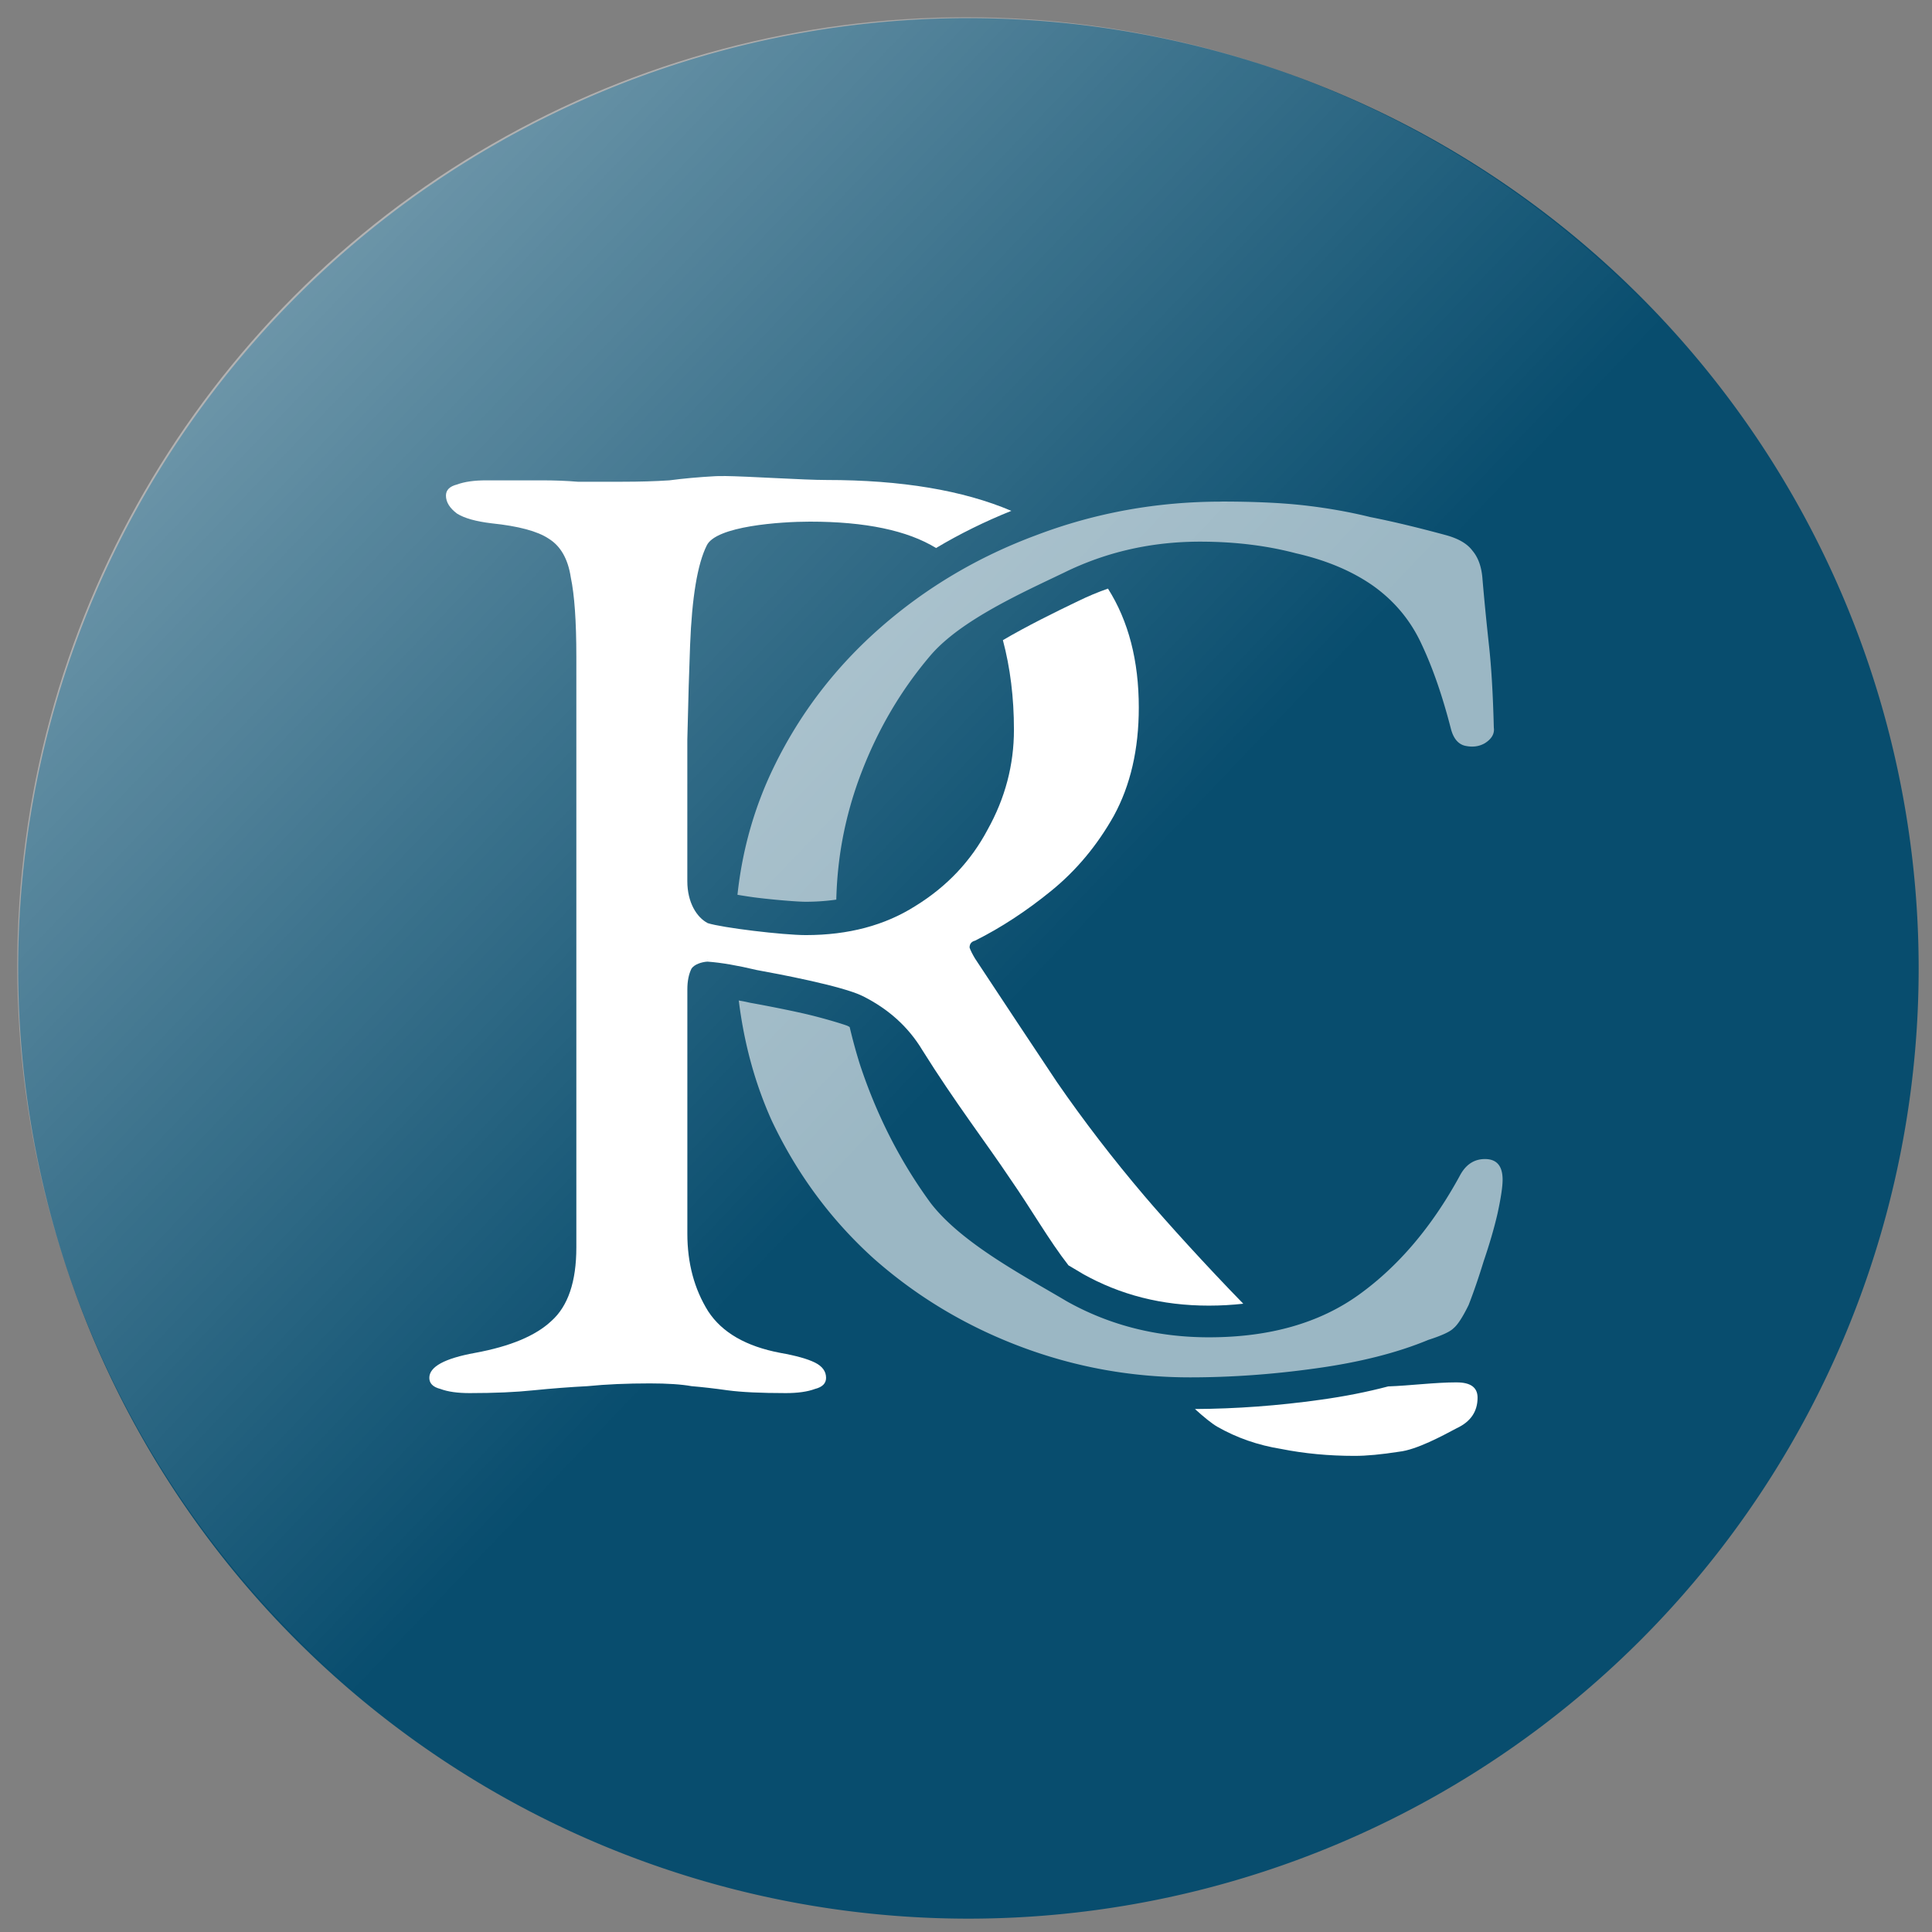 <?xml version="1.0" encoding="UTF-8" standalone="no"?>
<svg
   xmlns:dc="http://purl.org/dc/elements/1.1/"
   xmlns:cc="http://creativecommons.org/ns#"
   xmlns:rdf="http://www.w3.org/1999/02/22-rdf-syntax-ns#"
   xmlns:svg="http://www.w3.org/2000/svg"
   xmlns="http://www.w3.org/2000/svg"
   xmlns:xlink="http://www.w3.org/1999/xlink"
   width="166.688mm"
   height="166.688mm"
   viewBox="0 0 166.688 166.688"
   version="1.1"
   id="svg329">
  <rect x="0" y="0" width="166.688" height="166.688" fill="#808080" stroke="none"/>
  <defs
     id="defs323">
    <linearGradient
       xlink:href="#linearGradient5022"
       id="linearGradient5094-1-8-2"
       x1="855.664"
       y1="-2.6226044e-05"
       x2="994.377"
       y2="132.292"
       gradientUnits="userSpaceOnUse"
       gradientTransform="matrix(1.125,0,0,1.125,-1042.736,-98.111)" />
    <linearGradient
       id="linearGradient5022">
      <stop
         style="stop-color:#ffffff;stop-opacity:1;"
         offset="0"
         id="stop5039" />
      <stop
         style="stop-color:#ffffff;stop-opacity:0;"
         offset="1"
         id="stop5041" />
    </linearGradient>
  </defs>
  <g
     id="layer1"
     transform="translate(14.63,32.626)">
    <path
       id="rect2670-7-6-9-2-1"
       style="fill:#084d6e;fill-opacity:1;stroke-width:6.478"
       d="M 500.002,190.625 A 309.375,309.375 0 0 0 190.627,500 309.375,309.375 0 0 0 500.002,809.375 309.375,309.375 0 0 0 809.377,500 309.375,309.375 0 0 0 500.002,190.625 Z"
       transform="matrix(0.265,0,0,0.265,-63.578,-81.574)" />
    <g
       id="g4815-8-9"
       transform="matrix(2.356,0,0,2.356,-919.97,-2026.868)">
      <path
         id="path1068-2-5-7"
         style="font-style:normal;font-variant:normal;font-weight:normal;font-stretch:normal;font-size:50.8px;line-height:1.25;font-family:'EB Garamond';-inkscape-font-specification:'EB Garamond';fill:#ffffff;stroke-width:0.265"
         d="m 410.776,863.887 c -0.131,-0.003 -0.239,0 -0.32,0.004 -0.61,0.034 -1.168,0.085 -1.676,0.152 -0.508,0.034 -1.084,0.051 -1.728,0.051 h -1.625 c -0.406,-0.034 -0.847,-0.051 -1.321,-0.051 h -2.032 c -0.44,0 -0.796,0.051 -1.067,0.152 -0.271,0.068 -0.406,0.203 -0.406,0.406 0,0.237 0.135,0.457 0.406,0.66 0.271,0.169 0.695,0.288 1.27,0.356 0.982,0.102 1.676,0.288 2.083,0.559 0.44,0.271 0.711,0.745 0.813,1.422 0.135,0.643 0.203,1.609 0.203,2.896 v 21.641 c 0,1.253 -0.305,2.15 -0.914,2.692 -0.576,0.542 -1.507,0.931 -2.794,1.168 -1.118,0.203 -1.676,0.508 -1.676,0.915 0,0.203 0.136,0.338 0.407,0.406 0.271,0.102 0.626,0.152 1.067,0.152 0.914,0 1.693,-0.034 2.337,-0.102 0.677,-0.068 1.338,-0.119 1.981,-0.152 0.677,-0.068 1.439,-0.101 2.286,-0.101 0.643,0 1.151,0.034 1.524,0.101 0.406,0.034 0.847,0.085 1.321,0.152 0.508,0.068 1.219,0.102 2.133,0.102 0.44,0 0.796,-0.051 1.067,-0.152 0.271,-0.068 0.406,-0.203 0.406,-0.406 0,-0.237 -0.135,-0.424 -0.406,-0.559 -0.271,-0.135 -0.695,-0.254 -1.27,-0.356 -1.253,-0.237 -2.134,-0.745 -2.642,-1.524 -0.508,-0.813 -0.762,-1.761 -0.762,-2.845 v -8.941 c 0,-0.305 0.051,-0.559 0.152,-0.762 0.107,-0.161 0.384,-0.243 0.576,-0.255 -0.011,-0.253 0.104,-0.503 0.104,-0.76 0,-0.237 -0.095,-0.418 -0.089,-0.653 -0.399,-0.207 -0.744,-0.755 -0.744,-1.532 v -5.182 c 0.034,-1.456 0.067,-2.608 0.101,-3.455 0.068,-1.761 0.271,-2.98 0.61,-3.658 0.339,-0.711 2.697,-0.873 3.781,-0.873 2.03,0 3.568,0.323 4.617,0.966 0.874,-0.522 1.795,-0.974 2.757,-1.361 -1.769,-0.752 -4.023,-1.13 -6.764,-1.13 -0.859,0 -2.851,-0.135 -3.766,-0.146 z m 14.067,4.121 c -0.371,0.13 -0.736,0.282 -1.093,0.458 0,10e-4 -0.01,0.003 -0.01,0.004 -0.837,0.402 -1.856,0.904 -2.744,1.425 0.269,1.009 0.405,2.102 0.405,3.282 0,1.287 -0.322,2.506 -0.965,3.658 -0.61,1.151 -1.49,2.083 -2.642,2.794 -1.118,0.711 -2.455,1.067 -4.013,1.067 -0.833,0 -3.073,-0.269 -3.596,-0.439 l -0.015,1.413 h 0.033 c 0.474,0.034 1.067,0.136 1.778,0.305 0.745,0.135 3.138,0.583 3.883,0.955 0.948,0.474 1.676,1.135 2.184,1.981 1.185,1.897 2.378,3.454 3.191,4.674 0.833,1.2 1.43,2.268 2.159,3.205 0.167,0.098 0.346,0.205 0.503,0.298 v 0.003 c 1.394,0.783 2.914,1.174 4.641,1.174 0.442,0 0.858,-0.026 1.257,-0.07 -1.35,-1.382 -2.811,-2.996 -3.622,-3.949 -1.151,-1.355 -2.219,-2.743 -3.201,-4.166 -0.948,-1.422 -1.947,-2.929 -2.997,-4.521 -0.102,-0.169 -0.169,-0.305 -0.203,-0.406 0,-0.135 0.068,-0.22 0.203,-0.254 0.948,-0.474 1.88,-1.084 2.794,-1.829 0.914,-0.745 1.677,-1.659 2.286,-2.743 0.61,-1.118 0.914,-2.439 0.914,-3.963 0,-1.718 -0.377,-3.17 -1.129,-4.357 z m 12.773,29.067 c -0.803,0 -1.717,0.121 -2.51,0.148 -0.768,0.203 -1.592,0.366 -2.48,0.489 -1.559,0.219 -3.091,0.331 -4.597,0.339 0.323,0.292 0.616,0.532 0.819,0.649 0.711,0.406 1.49,0.677 2.337,0.813 0.847,0.169 1.744,0.254 2.692,0.254 0.44,0 0.982,-0.051 1.626,-0.152 0.643,-0.068 1.606,-0.592 2.114,-0.862 0.508,-0.237 0.762,-0.61 0.762,-1.118 0,-0.373 -0.254,-0.559 -0.762,-0.559 z" />
      <path
         id="path1070-0-4-3"
         style="font-style:normal;font-variant:normal;font-weight:normal;font-stretch:normal;font-size:50.8px;line-height:1.25;font-family:'EB Garamond';-inkscape-font-specification:'EB Garamond';fill:#9bb7c4;fill-opacity:1;stroke-width:0.243"
         d="m 429.004,864.822 c -2.369,2e-5 -4.63,0.41 -6.785,1.229 -2.123,0.788 -4.016,1.908 -5.677,3.358 -1.662,1.451 -2.97,3.154 -3.923,5.109 -0.717,1.469 -1.164,3.036 -1.343,4.702 0.217,0.036 0.46,0.076 0.731,0.109 0.702,0.085 1.482,0.146 1.767,0.146 0.398,0 0.77,-0.028 1.121,-0.078 0.019,-0.739 0.091,-1.467 0.223,-2.183 0.154,-0.836 0.385,-1.655 0.693,-2.459 0.308,-0.804 0.673,-1.565 1.096,-2.283 0.423,-0.717 0.904,-1.391 1.442,-2.022 1.108,-1.293 3.377,-2.302 4.885,-3.027 1.538,-0.757 3.2,-1.135 4.985,-1.135 1.262,0 2.431,0.142 3.508,0.426 1.108,0.252 2.046,0.646 2.815,1.182 0.8,0.568 1.4,1.293 1.8,2.176 0.4,0.851 0.754,1.876 1.062,3.075 0.092,0.347 0.262,0.551 0.508,0.614 0.277,0.063 0.523,0.032 0.739,-0.095 0.247,-0.158 0.354,-0.347 0.323,-0.567 -0.031,-1.23 -0.091,-2.255 -0.184,-3.075 -0.092,-0.851 -0.169,-1.639 -0.231,-2.365 -0.031,-0.441 -0.154,-0.789 -0.369,-1.041 -0.185,-0.252 -0.508,-0.442 -0.969,-0.568 -1.046,-0.284 -1.969,-0.504 -2.769,-0.662 -0.769,-0.189 -1.569,-0.331 -2.4,-0.426 -0.831,-0.095 -1.846,-0.142 -3.046,-0.142 z m -17.68,18.268 c 0.192,1.559 0.589,3.024 1.202,4.389 0.923,1.955 2.169,3.642 3.739,5.061 1.569,1.387 3.354,2.46 5.354,3.217 2,0.757 4.077,1.135 6.231,1.135 1.508,0 3.046,-0.11 4.616,-0.331 1.6,-0.221 2.969,-0.568 4.108,-1.041 0.492,-0.158 0.8,-0.3 0.923,-0.426 0.154,-0.126 0.338,-0.41 0.554,-0.851 0.185,-0.473 0.369,-1.01 0.553,-1.609 0.215,-0.631 0.385,-1.214 0.508,-1.75 0.123,-0.568 0.184,-0.978 0.184,-1.23 0,-0.505 -0.215,-0.757 -0.646,-0.757 -0.4,0 -0.708,0.205 -0.923,0.615 -1.015,1.861 -2.246,3.311 -3.692,4.352 -1.446,1.041 -3.277,1.561 -5.493,1.561 -1.908,0 -3.646,-0.442 -5.216,-1.324 -1.538,-0.915 -3.838,-2.113 -4.977,-3.595 -0.554,-0.757 -1.046,-1.557 -1.477,-2.4 -0.431,-0.844 -0.8,-1.731 -1.108,-2.661 -0.144,-0.459 -0.27,-0.92 -0.379,-1.383 -0.025,-0.013 -0.048,-0.027 -0.073,-0.039 -0.08,-0.04 -0.907,-0.298 -1.662,-0.467 -0.756,-0.169 -1.528,-0.313 -1.895,-0.379 a 1.221,1.221 0 0 1 -0.064,-0.013 c -0.143,-0.034 -0.252,-0.052 -0.368,-0.073 z" />
    </g>
    <circle
       style="fill:url(#linearGradient5094-1-8-2);fill-opacity:1;stroke:#ffffff;stroke-width:2.977;stroke-miterlimit:4;stroke-dasharray:none;stroke-opacity:0"
       id="path5086-3-2-7"
       cx="68.714"
       cy="50.717"
       r="81.855" />
  </g>
</svg>
